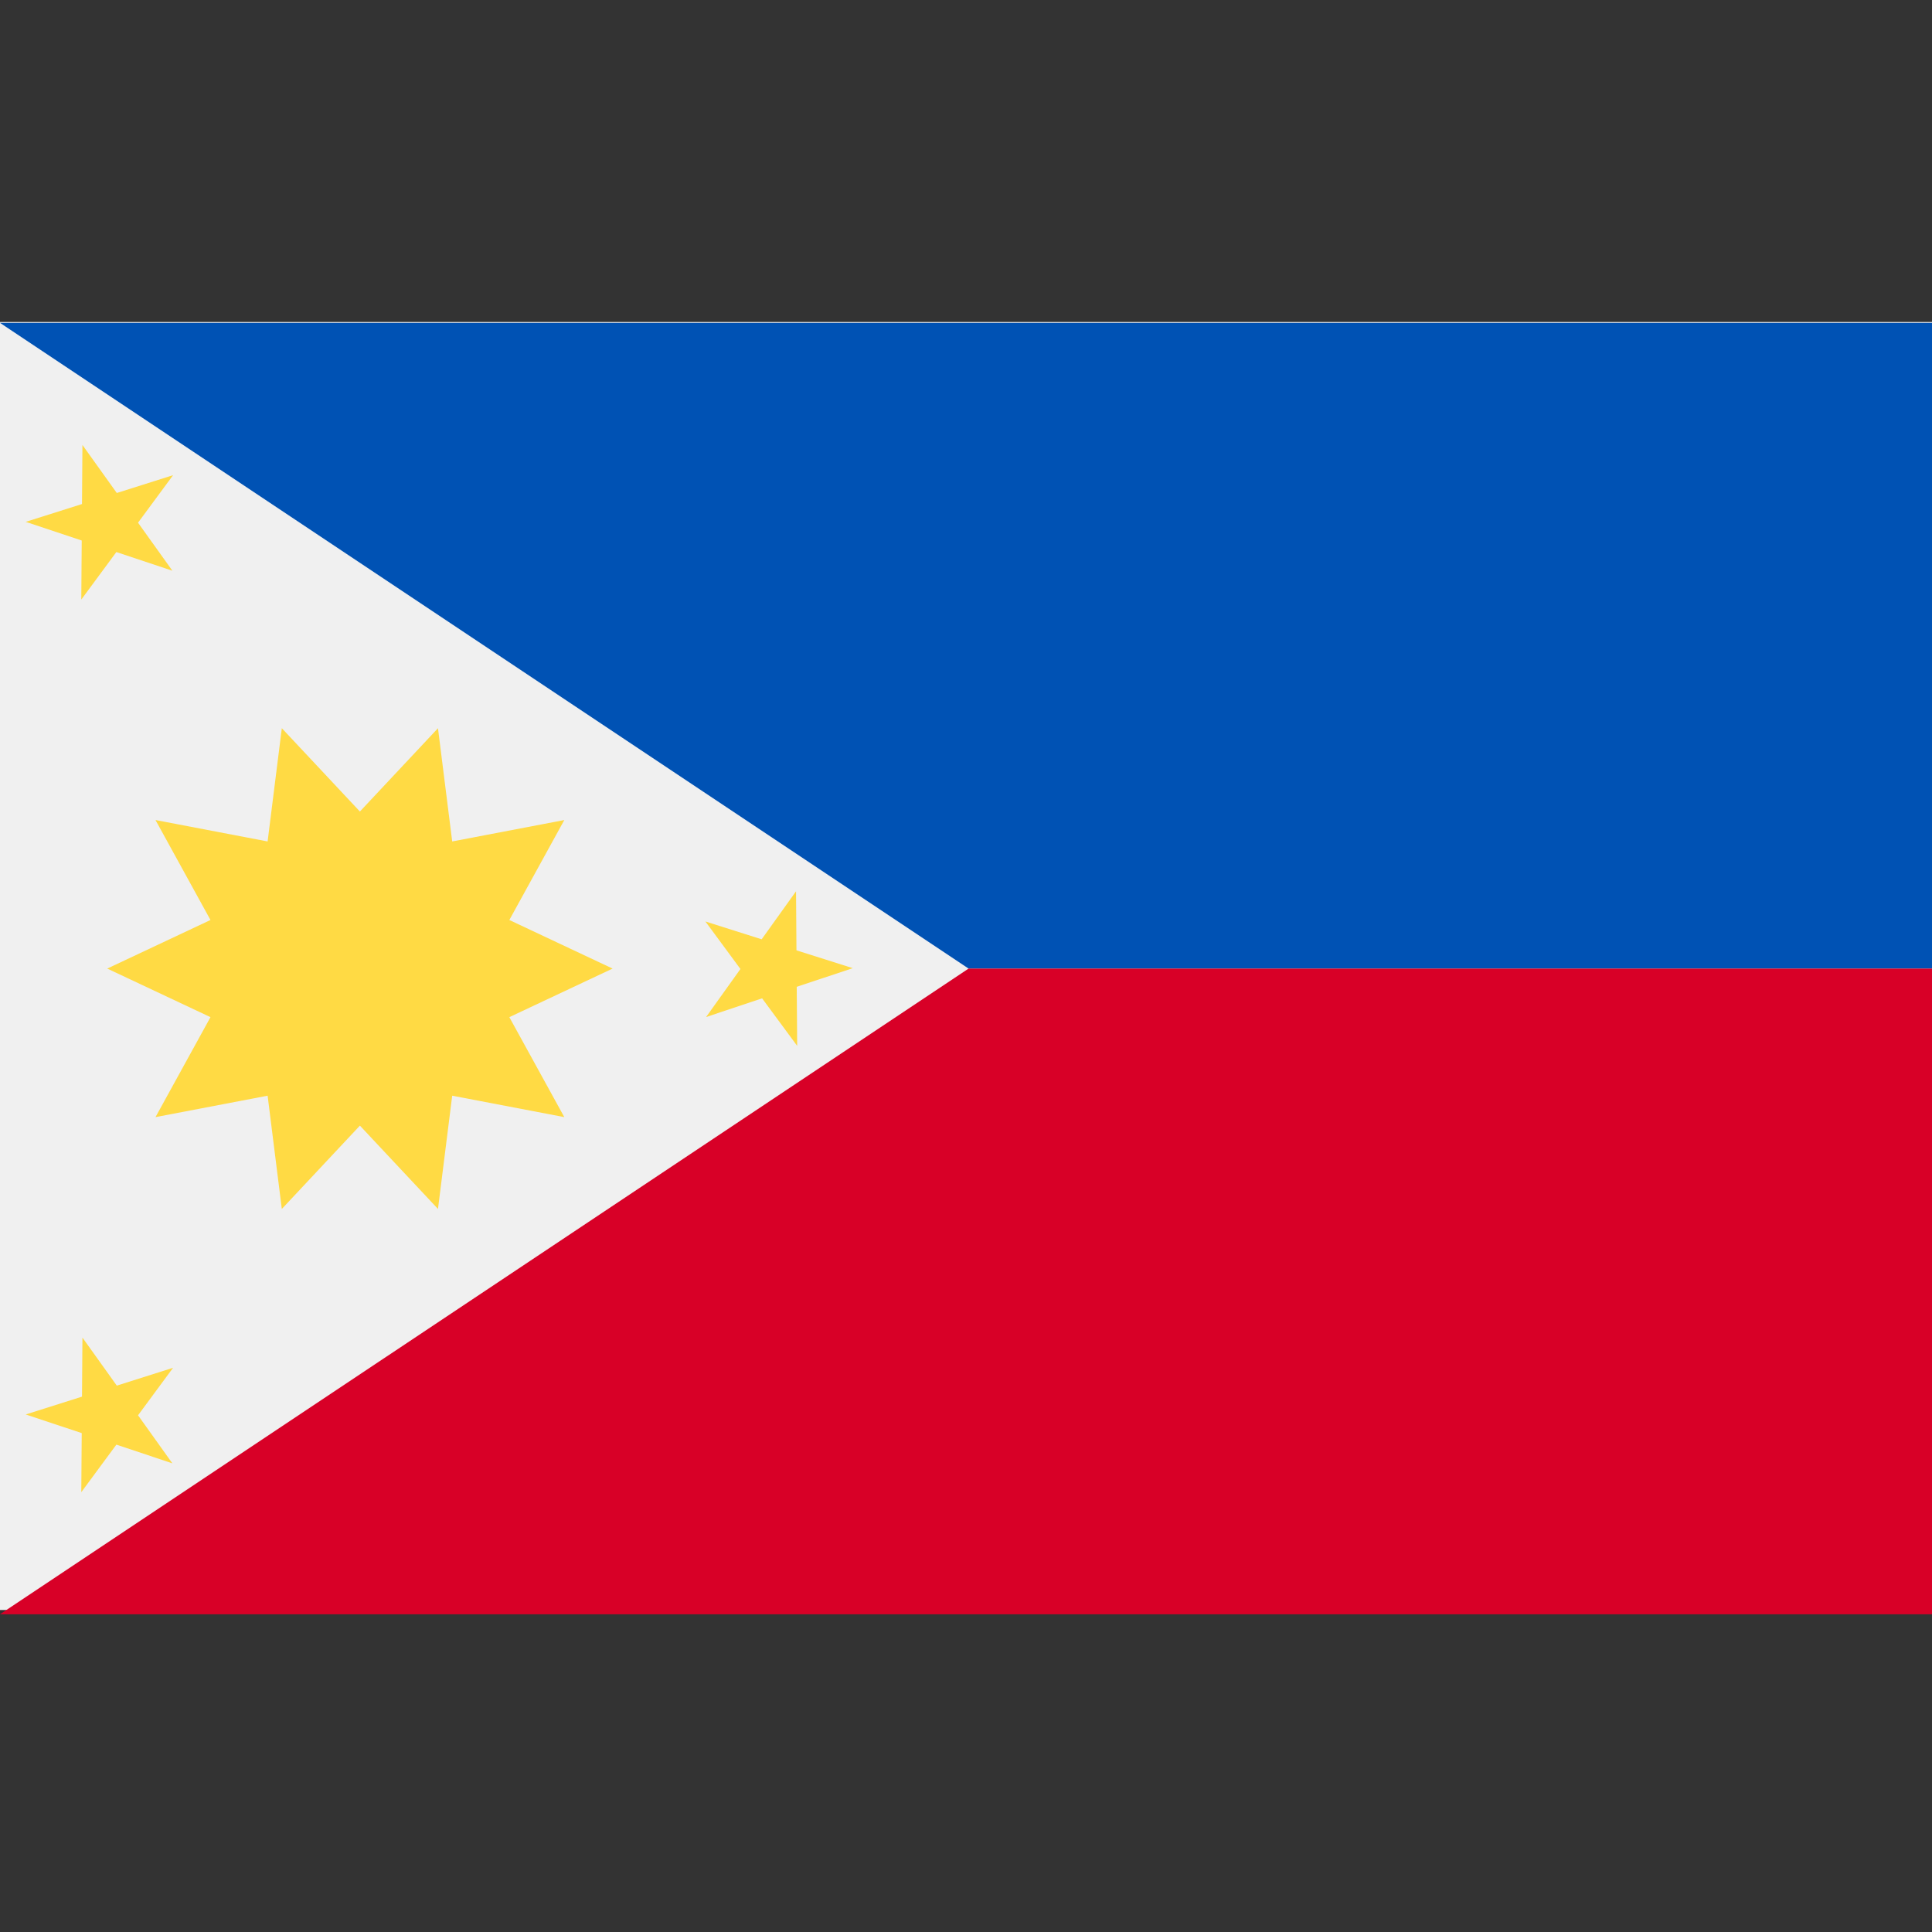 <?xml version="1.0" encoding="UTF-8"?>
<svg width="48" height="48" enable-background="new 0 0 512 512" version="1.1" viewBox="0 0 48 48" xml:space="preserve" xmlns="http://www.w3.org/2000/svg">

	<rect x="0" y="0" width="48" height="48" fill="#333333" stroke="none"/>

	<rect y="8" width="48" height="32" fill="#f0f0f0" stroke-width=".094"/>

<polygon transform="matrix(.094 0 0 .094 0 -0)" points="0 85.337 512 85.337 512 256 256 256" fill="#0052b4"/>
<polygon transform="matrix(.094 0 0 .094 0 -0)" points="256 256 512 256 512 426.66 0 426.66" fill="#d80027"/>
<g transform="matrix(.094 0 0 .094 0 -0)" fill="#ffda44">
	<polygon points="70.731 222.4 41.1 216.74 55.631 243.16 28.343 256 55.631 268.84 41.1 295.26 70.733 289.6 74.486 319.53 95.125 297.51 115.76 319.53 119.52 289.6 149.15 295.26 134.62 268.84 161.91 256 134.62 243.16 149.15 216.74 119.52 222.4 115.76 192.47 95.125 214.49 74.486 192.47"/>
	<polygon points="21.602 142.86 6.793 137.93 21.673 133.22 21.789 117.61 30.87 130.3 45.749 125.59 36.481 138.15 45.562 150.84 30.753 145.91 21.485 158.47"/>
	<polygon points="21.602 378.78 6.793 373.85 21.673 369.14 21.789 353.53 30.87 366.23 45.749 361.51 36.481 374.07 45.562 386.77 30.753 381.83 21.485 394.39"/>
	<polygon points="210.58 260.82 225.39 255.89 210.51 251.18 210.4 235.57 201.31 248.26 186.44 243.55 195.7 256.11 186.62 268.81 201.43 263.87 210.7 276.43"/>
</g>
</svg>
